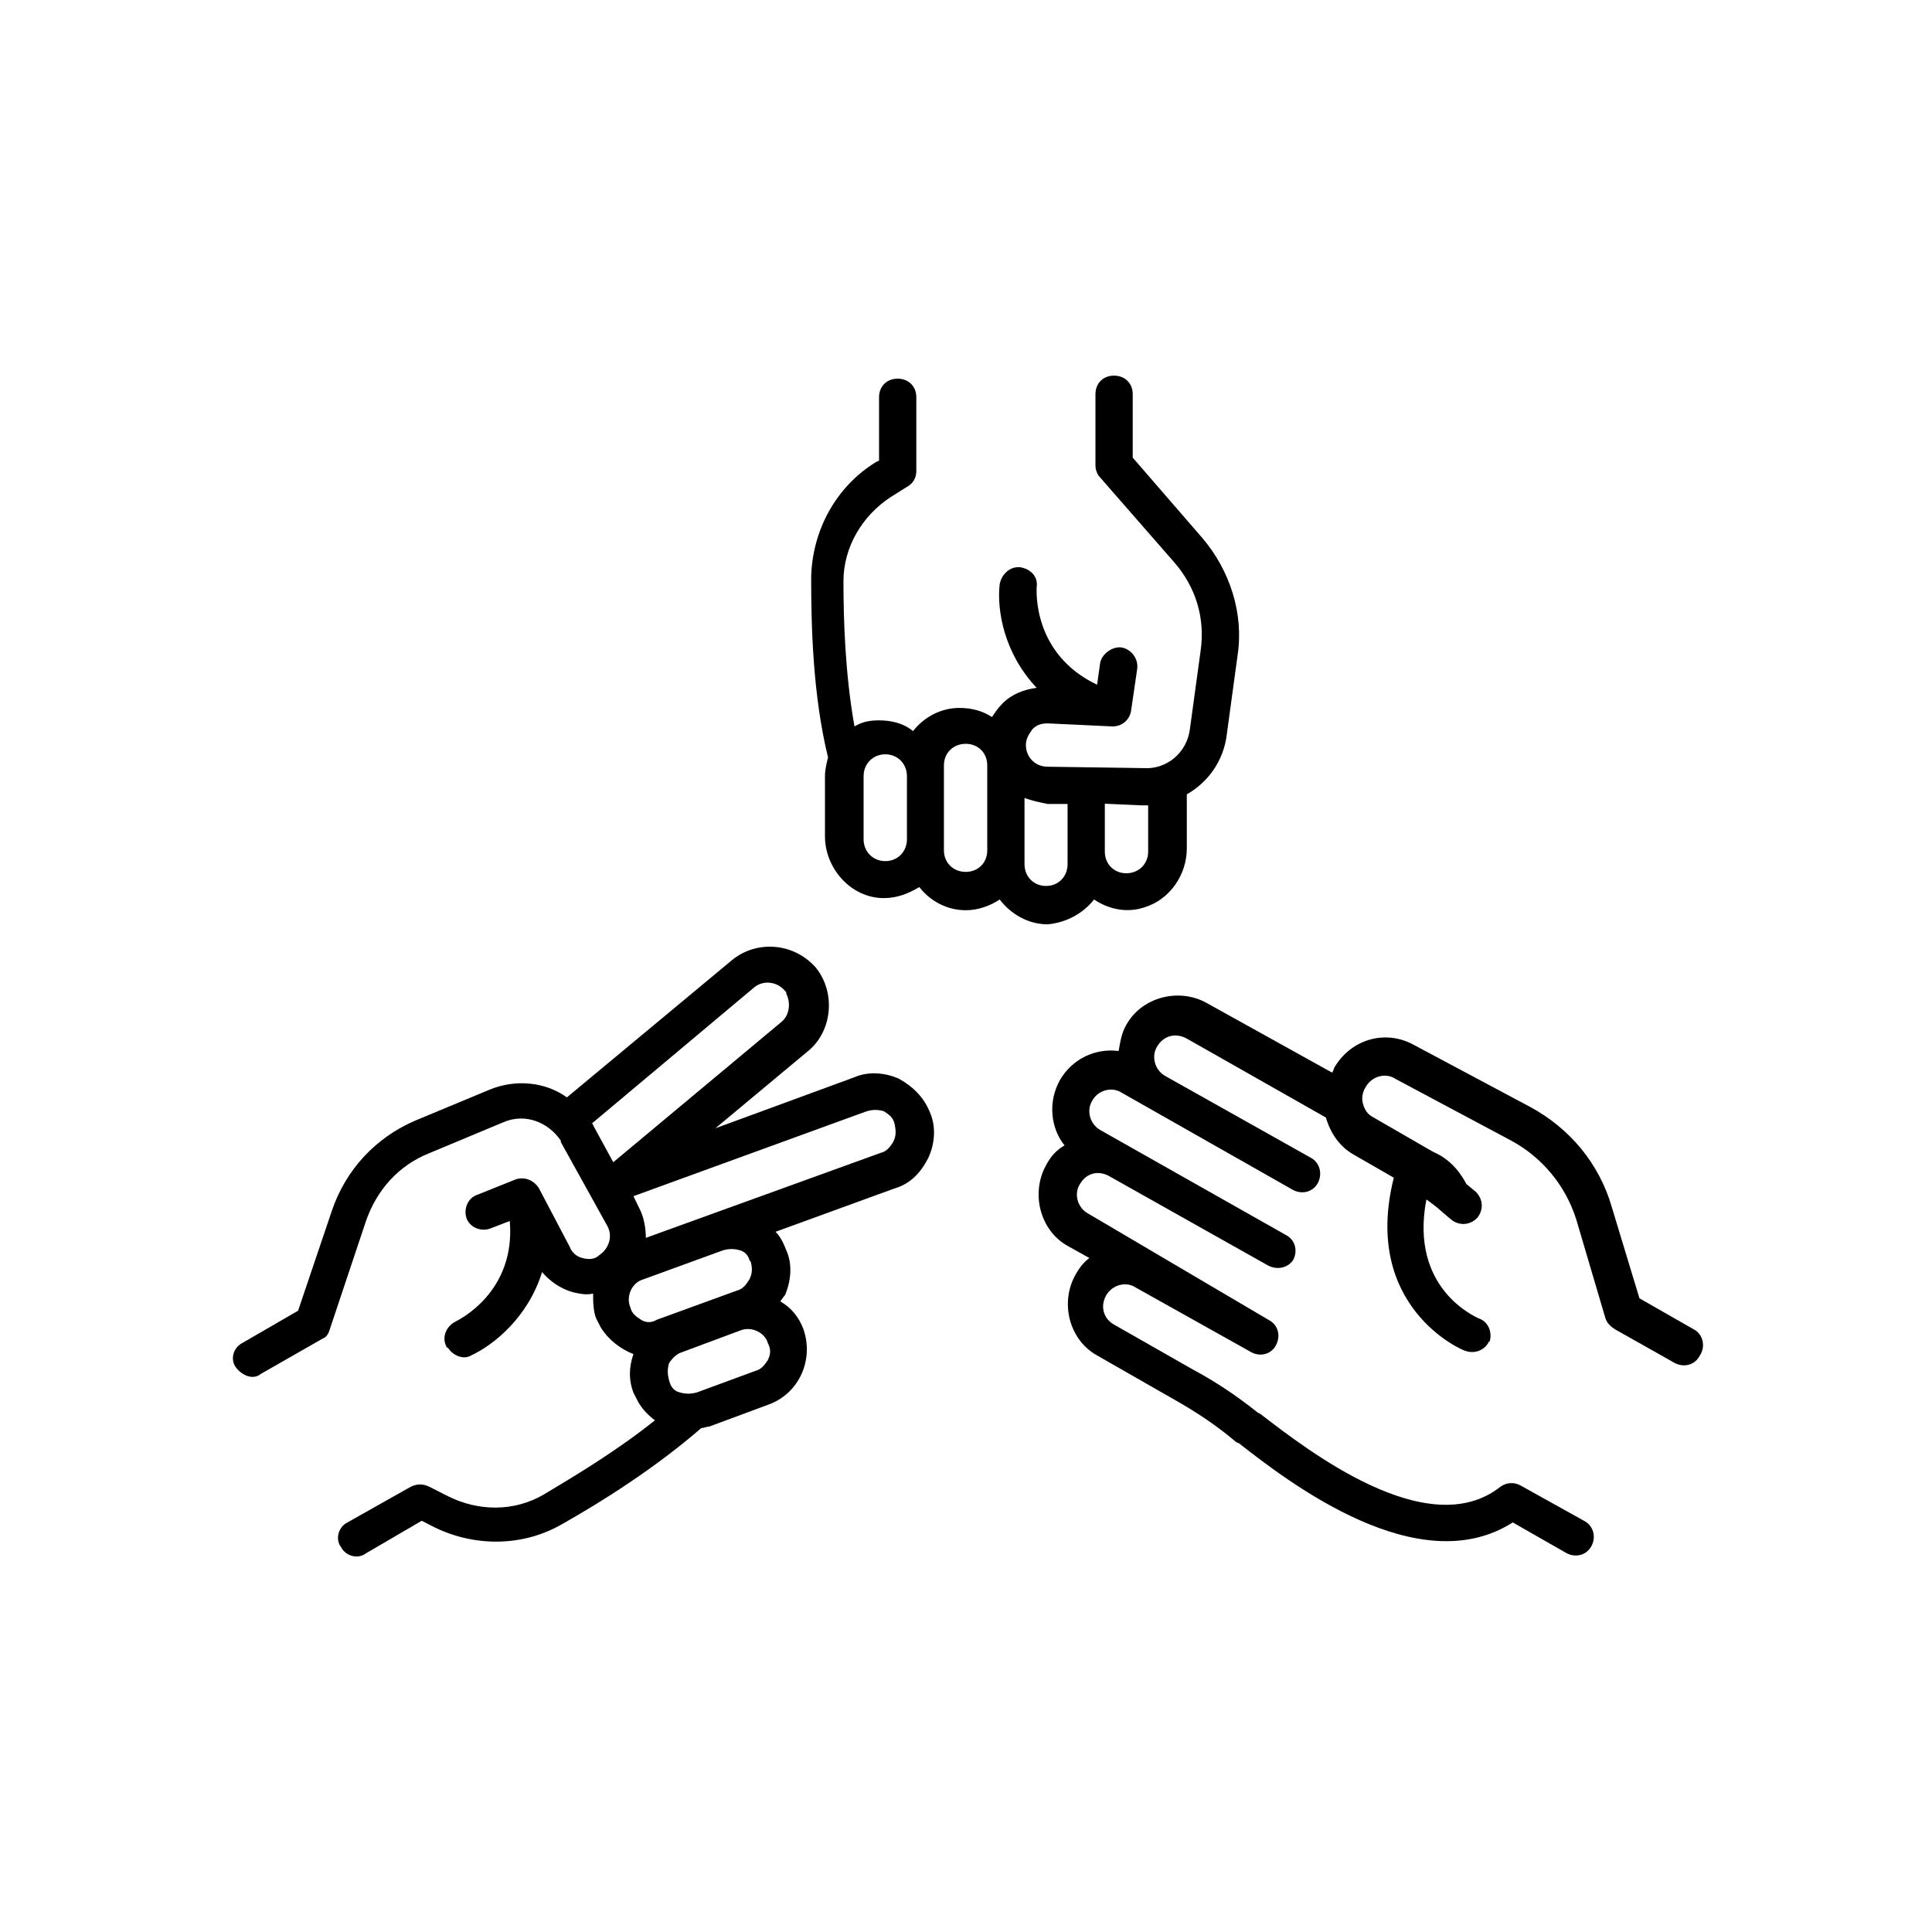 <svg version="1.2" xmlns="http://www.w3.org/2000/svg" viewBox="0 0 700 700" width="700" height="700"><style></style><path fill-rule="evenodd" d="m379.6 334.9c-7.3 0-13.5-3.9-17.4-9-3.4 2.3-7.8 3.9-12.3 3.9-6.7 0-12.9-3.3-16.8-8.4-3.9 2.3-7.9 4-12.9 4-11.8 0-21.3-10.7-21.3-22.4v-21.9c0-2.2 0.6-4.5 1.1-6.7-5.6-23-6.1-48.2-6.1-65.5 0.5-16.8 8.9-32.5 23.5-41.5l1.1-0.5v-23c0-3.9 2.8-6.7 6.7-6.7 4 0 6.8 2.8 6.8 6.7v26.9c0 2.2-1.2 4.5-3.4 5.6l-6.2 3.9c-10 6.7-16.8 17.9-16.8 30.3 0 14 0.6 33.6 4 52.6 2.8-1.7 5.6-2.2 8.9-2.2 4.5 0 9 1.1 12.3 3.9 4-5.1 10.1-8.4 16.8-8.4q6.8 0 11.8 3.3c1.1-1.6 2.2-3.3 3.9-5 3.4-3.4 7.9-5 12.3-5.6-11.7-12.3-14.5-28-13.4-37.5 0.6-3.4 3.4-6.2 6.7-6.2h0.6c3.9 0.6 6.7 3.4 6.1 7.3 0 1.1-1.6 24.1 21.9 35.3l1.1-7.9c0.6-3.3 4.5-6.1 7.8-5.6 3.4 0.6 6.2 4 5.6 7.9l-2.2 15.1c-0.6 3.4-3.4 5.6-6.7 5.6l-23.5-1.1c-2.3 0-4 0.5-5.6 2.2-1.2 1.7-2.3 3.4-2.3 5.6 0 4.5 3.4 7.9 7.9 7.9l34.7 0.5c8.4 0.6 15.7-5.6 16.8-14l3.9-28.5c1.7-11.8-1.7-23-9.5-32l-26.9-30.8c-1.1-1.1-1.7-2.8-1.7-4.4v-25.8c0-3.9 2.8-6.7 6.7-6.7 4 0 6.8 2.8 6.8 6.7v23l25.2 29.1c10 11.7 15.1 27.4 12.8 42.5l-3.9 28.6c-1.1 9.5-6.7 17.4-14.5 21.8v19.6c0 9.6-6.2 18.5-15.2 21.3-6.7 2.3-13.4 0.6-18.4-2.8-4 5.1-10.1 8.4-16.8 9zm20.7-26.3c0 4.4 3.3 7.8 7.8 7.8 4.5 0 7.9-3.4 7.9-7.8v-16.8h-2.3l-13.4-0.6zm-71.7-27.4c0-4.5-3.4-7.9-7.8-7.9-4.5 0-7.9 3.4-7.9 7.9v22.9c0 4.5 3.4 7.9 7.9 7.9 4.4 0 7.8-3.4 7.8-7.9zm29.1-3.9c0-4.5-3.3-7.8-7.8-7.8-4.5 0-7.9 3.3-7.9 7.8v30.8c0 4.5 3.4 7.8 7.9 7.8 4.5 0 7.8-3.3 7.8-7.8zm21.3 43.7c4.5 0 7.8-3.4 7.8-7.9v-21.8h-7.2c-2.8-0.6-5.6-1.1-8.4-2.2v24c0 4.5 3.3 7.9 7.8 7.9z"/><path fill-rule="evenodd" d="m337 403.2c2.2 5.1 1.7 11.2-0.6 16.2-2.8 5.6-6.7 9.6-12.3 11.2l-43.1 15.7c1.7 1.7 2.8 3.9 3.9 6.7 2.3 5.1 1.7 11.2-0.5 16.3-0.6 0.5-1.2 1.7-1.7 2.2q5.9 3.4 8.4 10.1c3.9 11.2-1.7 23.5-12.9 27.4l-21.3 7.9c-1.1 0-1.7 0.5-2.8 0.5-16.8 14.6-36.4 26.9-50.4 34.8-14.5 8.4-32.5 8.4-47.6 0.5l-3.3-1.7-20.2 11.8c-2.8 2.2-7.3 1.1-9-2.2-2.2-2.8-1.1-7.3 2.3-9l22.9-12.9q3.4-1.7 6.8 0l6.7 3.4c11.2 5.6 24.1 5.6 34.7-0.6 11.2-6.7 26.3-15.7 40.3-26.9-2.2-1.6-4.5-3.9-6.1-6.7q-0.9-1.7-1.7-3.3c-1.7-4.5-1.7-9 0-14-4.5-1.7-9-5.1-11.8-9.6q-0.8-1.6-1.7-3.3c-1.1-2.8-1.1-6.2-1.1-9-2.8 0.6-5 0-7.3-0.5-4.4-1.2-8.4-4-11.2-7.3-5 16.2-17.3 26.3-25.7 30.2-2.8 1.7-6.7 0-8.4-2.8-0.6 0-0.6-0.5-0.6-0.5-1.7-3.4 0-7.3 3.4-9 1.1-0.6 21.8-10.6 19.6-36.4l-7.3 2.8c-3.4 1.1-7.3-0.6-8.4-3.9-1.1-3.4 0.6-7.3 3.9-8.4l14-5.6c3.4-1.1 6.7 0.5 8.4 3.3l11.2 21.3c0.6 1.7 2.3 3.4 4.5 3.9 2.2 0.6 4.5 0.6 6.2-1.1 3.3-2.2 5-6.7 2.8-10.6l-16.8-30.3v-0.5c-4.5-6.7-12.9-10.1-20.8-6.7l-26.8 11.2c-11.2 4.4-19.1 13.4-23 24.6l-12.9 38.6c-0.5 1.7-1.1 3.4-2.8 4l-22.4 12.8c-2.8 2.3-6.7 0.6-8.9-2.2-2.3-2.8-1.2-7.3 2.2-9l20.2-11.7 12.3-36.4c5-14.6 15.7-26.3 30.2-32.5l26.9-11.2c9.5-3.9 20.2-2.8 28 2.8l59.9-49.8c9-7.3 22.4-6.2 30.3 2.8 7.2 8.9 6.1 22.9-2.8 30.2l-33.6 28 50.4-18.5c5-2.2 11.2-1.7 16.2 0.6 5 2.8 9 6.7 11.2 12.3zm-114.8 17.9l61-50.9c2.8-2.3 3.4-6.8 1.7-10.1 0-0.6 0-0.6-0.5-1.1-2.8-3.4-7.9-4-11.2-1.2l-58.8 49.3c0.5 0 0.5 0.6 0.5 0.6zm15.7 57.1l29.1-10.6c2.3-0.6 3.4-2.3 4.5-4 1.1-2.2 1.1-3.9 0.6-6.1 0-0.6-0.6-0.6-0.6-1.1q-0.8-2.6-3.4-3.4c-2.2-0.6-3.9-0.6-6.1 0l-29.1 10.6c-4 1.2-6.2 6.2-4.5 10.1 0.5 2.3 2.2 3.4 3.9 4.5 1.7 1.1 3.9 1.1 5.6 0zm40.3 8.4c-1.1-3.9-6.1-6.2-10.1-4.5l-21.2 7.9c-1.7 0.5-3.4 2.2-4.5 3.9-0.6 2.2-0.6 3.9 0 6.1 0.5 2.3 1.7 4 3.9 4.5 2.2 0.6 3.9 0.6 6.2 0l21.2-7.8c2.3-0.6 3.4-2.3 4.5-3.9 1.1-2.3 1.1-4 0-6.2zm45.9-79.5c-0.5-2.3-2.2-3.4-3.9-4.5-2.2-0.6-3.9-0.6-6.1 0l-84.6 30.8 2.2 4.5c1.7 3.3 2.3 7.3 2.3 10.6l85.1-30.8c2.2-0.5 3.4-2.2 4.5-3.9 1.1-2.2 1.1-3.9 0.5-6.7z"/><path  d="m615.9 491.1c-1.7 3.4-5.6 4.5-9 2.8l-21.8-12.3c-1.7-1.1-2.8-2.2-3.4-3.9l-10.6-35.9c-3.9-12.3-12.3-22.4-23.5-28.5l-42-22.4c-3.4-2.3-8.4-1.1-10.7 2.8-1.1 1.7-1.7 3.9-1.1 6.1 0.6 2.3 1.7 4 3.9 5.1l21.3 12.3c5 2.2 9 5.6 12.3 11.8l3.4 2.8c2.8 2.8 2.8 6.7 0.5 9.5-2.8 2.8-6.7 2.8-9.5 0.5l-3.3-2.8c-1.7-1.6-4-3.3-5.6-4.4-6.2 32.4 17.9 42.5 19 43.1 3.4 1.1 5 5 3.9 8.4-0.5 0-0.5 0.5-0.5 0.5-1.7 2.8-5.1 4-8.4 2.8-0.6 0-37.6-15.6-25.8-62.7l-14.6-8.4c-5-2.8-8.4-7.8-10-13.4l-50.4-28.6c-4-2.2-8.4-1.1-10.7 2.8-2.2 3.4-1.1 8.4 2.8 10.7l52.7 29.6c3.3 1.7 4.4 5.6 2.8 9-1.7 3.4-5.6 4.5-9 2.8l-62.2-35.3c-3.3-2.2-8.4-1.1-10.6 2.8-2.2 3.4-1.1 8.4 2.8 10.7l67.2 38c3.4 1.7 4.5 5.6 2.8 9-1.7 2.8-5.6 3.9-9 2.2l-57.6-32.4c-4-2.3-8.4-1.2-10.7 2.8-2.2 3.3-1.1 8.4 2.8 10.6l65.5 38.6c3.4 1.7 4.5 5.6 2.8 9-1.6 3.4-5.6 4.5-8.9 2.8l-42-23.5c-3.4-2.3-8.4-1.1-10.7 2.8-2.2 3.9-1.1 8.4 2.8 10.6l28.6 16.3c7.3 3.9 15.1 8.9 23.5 15.6l1.1 0.6c16.8 12.9 60.5 47 86.8 26.3 2.3-1.7 5.1-1.7 7.3-0.5l23 12.8c3.3 1.7 4.5 5.6 2.8 9-1.7 3.4-5.6 4.5-9 2.8l-19.6-11.2c-34.1 21.8-81.2-14.6-99.1-28.6l-1.1-0.5c-7.9-6.7-15.1-11.2-21.9-15.1l-28.5-16.3c-10.1-5.6-13.5-19-7.9-29.1 1.2-2.2 2.8-4.5 5.1-6.2l-7.9-4.4c-10-5.6-13.4-19.1-7.8-29.2 1.7-3.3 3.9-5.6 6.7-7.2-5-6.2-6.1-15.7-1.7-23.6 4.5-7.8 12.9-11.7 21.3-10.6 0.6-3.4 1.1-6.7 2.8-9.5 5.6-10.1 19.1-13.5 29.1-7.9l45.4 25.2c0.6-0.5 0.6-1.6 1.1-2.2 6.2-10.1 18.5-13.4 28.6-7.8l42 22.4c14.5 7.8 25.2 20.7 29.7 36.4l10 33 19.6 11.2c3.4 1.7 4.5 6.2 2.3 9.5z"/></svg>